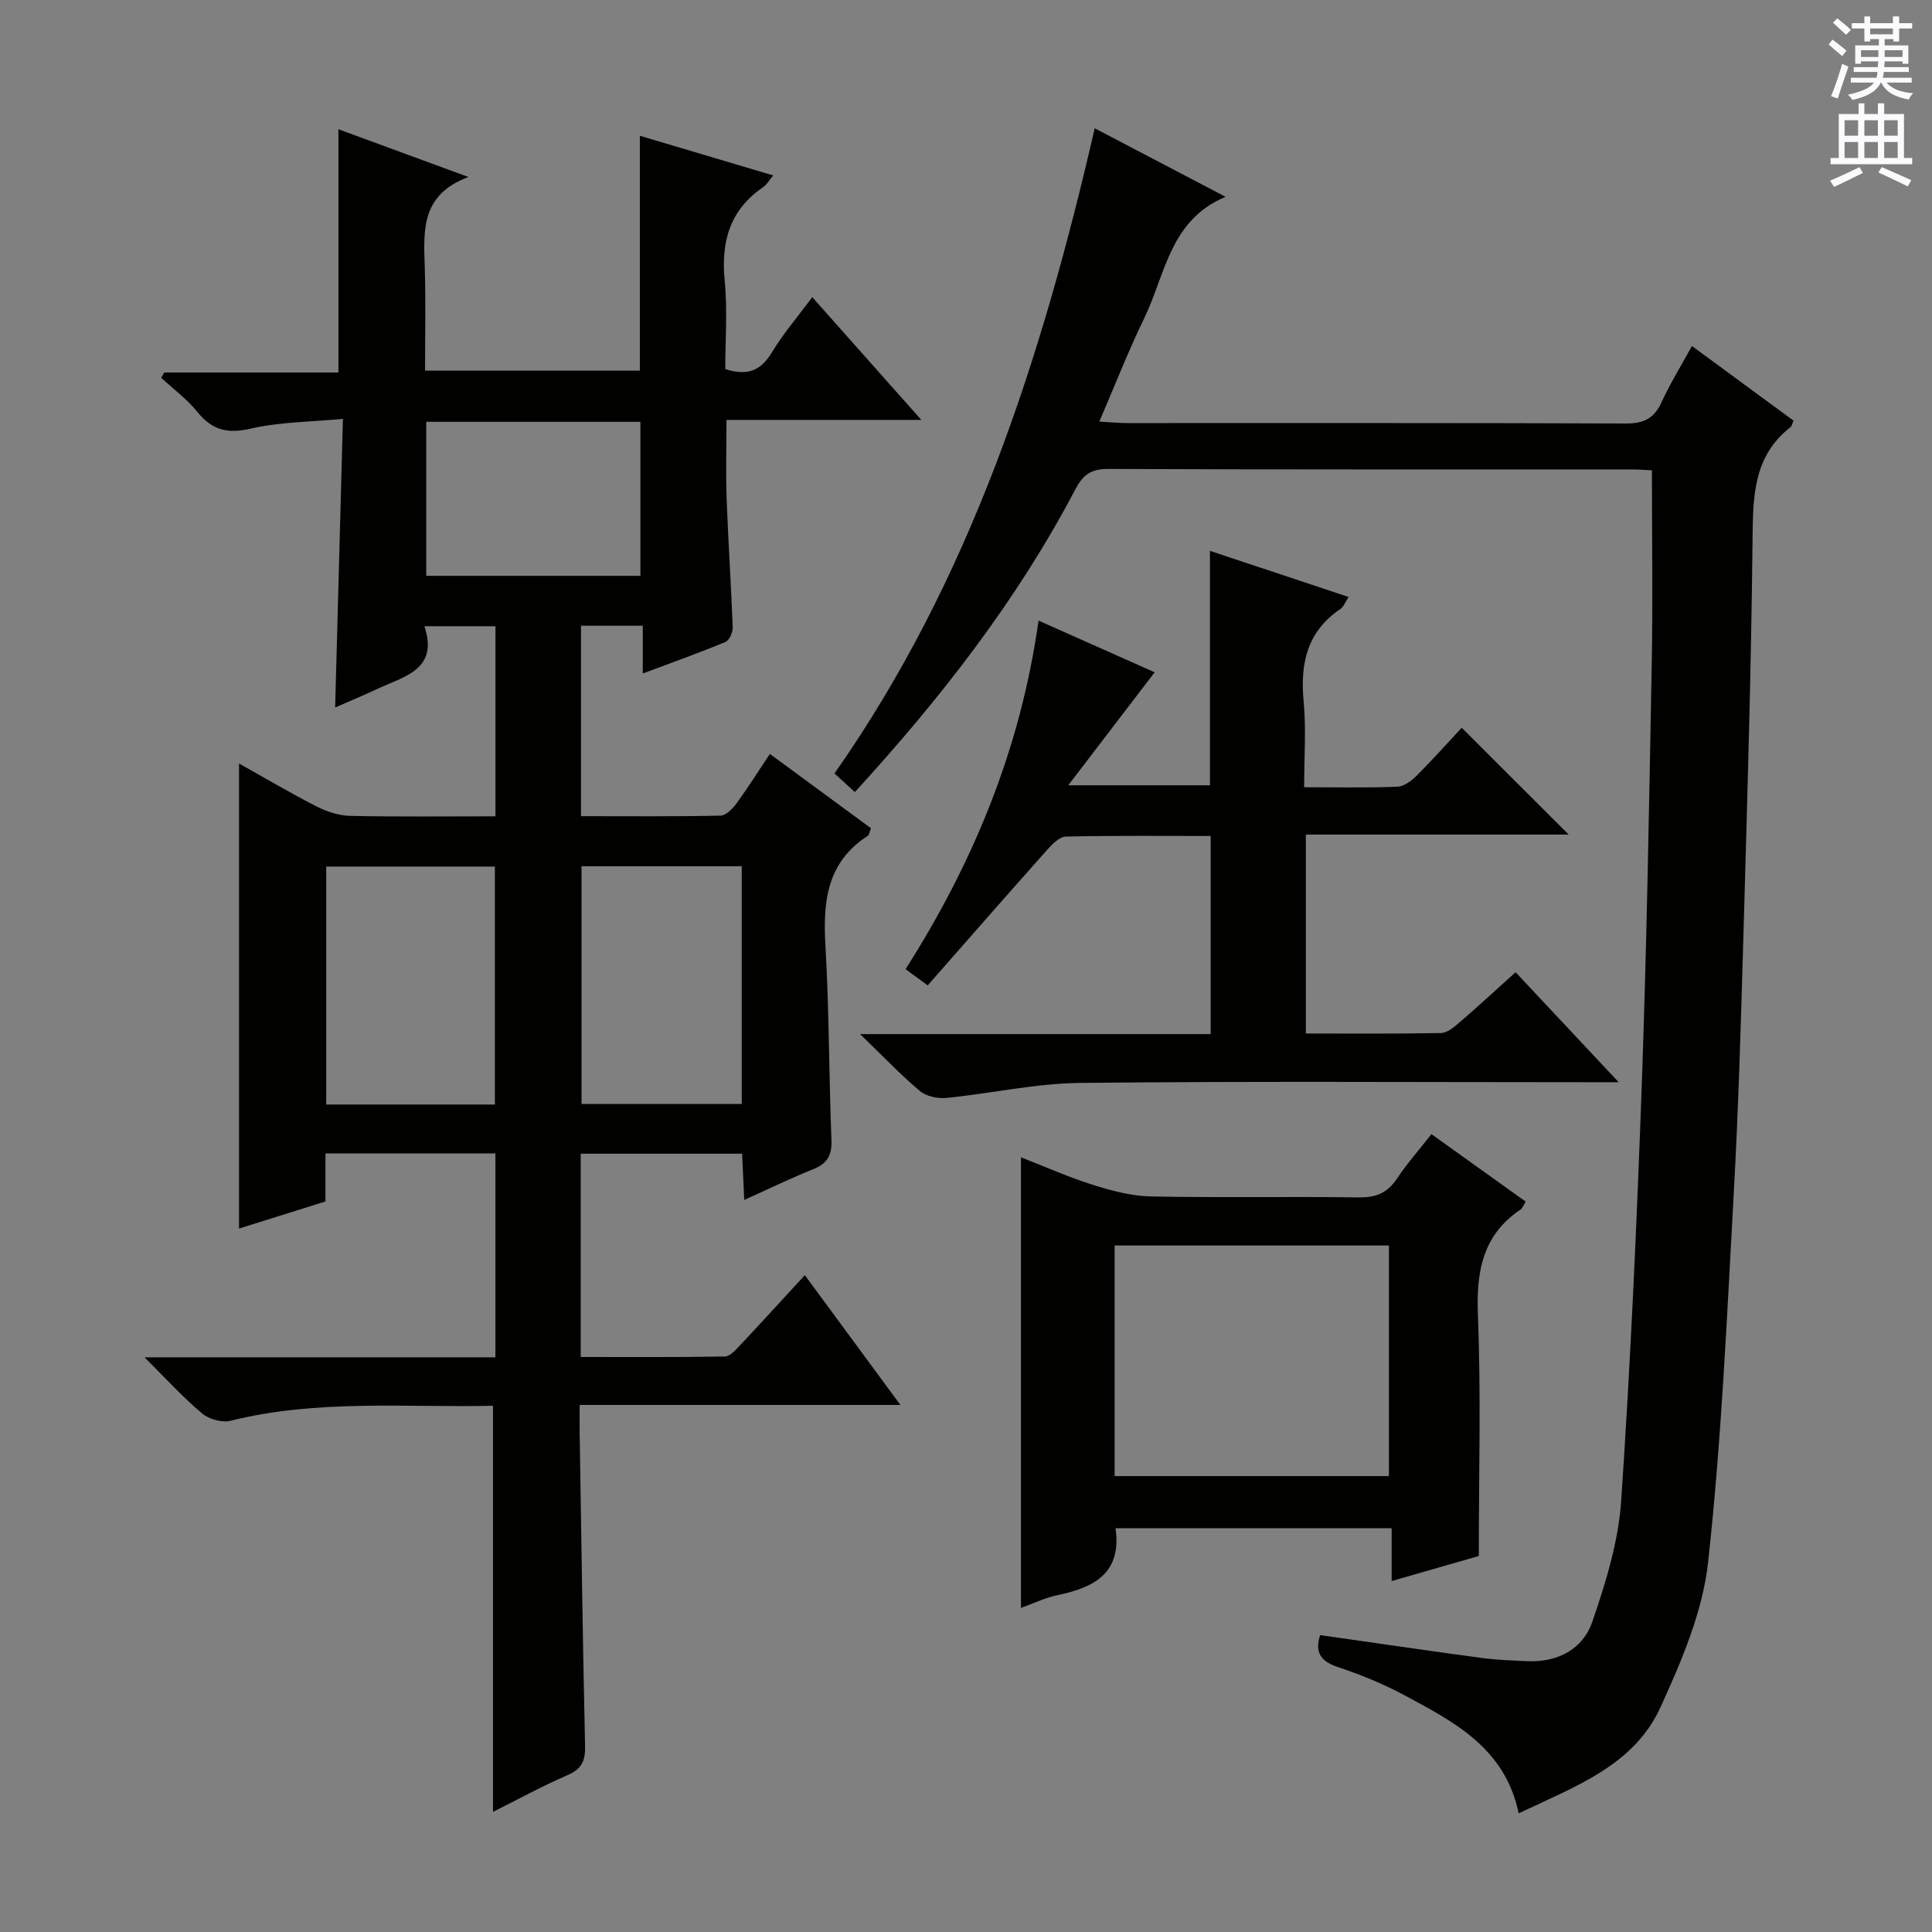 <svg enable-background="new 0 0 400 400" viewBox="0 0 400 400" xmlns="http://www.w3.org/2000/svg"><rect x="0" y="0" width="400" height="400" fill="#808080" stroke="none"/><g fill="#010100"><path d="m159.39 156.09c7.31 5.37 14.11 10.37 20.94 15.39-.3.73-.36 1.37-.69 1.58-8.39 5.43-9.28 13.5-8.75 22.59.78 13.45.73 26.95 1.25 40.41.12 3.15-.87 4.85-3.77 6.01-4.6 1.84-9.06 4.01-14.28 6.36-.15-3.37-.29-6.25-.44-9.57-11.14 0-22.17 0-33.42 0v42.09c9.99 0 19.92.07 29.85-.1 1.04-.02 2.2-1.32 3.07-2.25 4.44-4.72 8.81-9.52 13.48-14.59 6.56 8.91 12.92 17.55 19.79 26.87-22.45 0-44.02 0-66.41 0 0 2.13-.02 3.87 0 5.61.34 21.64.64 43.28 1.12 64.92.07 3.04-.59 4.79-3.56 6.08-5.3 2.29-10.39 5.09-15.5 7.64 0-27.97 0-55.74 0-84.08-18.03.4-36.32-1.4-54.36 3.11-1.77.44-4.47-.34-5.9-1.55-3.9-3.27-7.35-7.08-11.89-11.59h72.65c0-14.31 0-28.07 0-42.22-11.65 0-23.21 0-35.19 0v9.95c-6.03 1.89-11.81 3.7-17.89 5.61 0-32.25 0-64.05 0-96.28 5.37 3 10.62 6.11 16.04 8.88 2.12 1.08 4.62 1.91 6.96 1.96 9.94.21 19.9.09 30.09.09 0-13.33 0-26.11 0-39.36-4.68 0-9.37 0-14.71 0 2.98 8.98-4.13 10.36-9.68 12.95-2.84 1.33-5.74 2.54-8.8 3.88.53-19.75 1.06-39.15 1.61-59.76-6.72.64-13.03.63-19.01 2.01-4.83 1.12-8.04.37-11.11-3.43-2.14-2.65-4.97-4.74-7.5-7.08.21-.37.41-.73.62-1.1h36.07c0-17.01 0-33.53 0-50.36 8.36 3.07 17.01 6.25 26.92 9.89-10.08 3.73-9.26 11.39-9.04 18.96.21 6.96.05 13.93.05 21.13h44.48c0-16.03 0-32.07 0-48.63 9 2.67 18.11 5.38 27.6 8.21-.82.98-1.3 1.9-2.07 2.42-6.95 4.74-8.76 11.33-7.97 19.42.6 6.07.12 12.25.12 18.25 4.5 1.46 7.32.39 9.6-3.38 2.38-3.94 5.42-7.47 8.41-11.51 7.5 8.44 14.64 16.48 22.58 25.42-14.03 0-27.02 0-40.34 0 0 5.94-.16 11.23.04 16.5.32 8.8.92 17.59 1.25 26.4.04 1.04-.69 2.73-1.49 3.06-5.48 2.28-11.07 4.27-17.13 6.54 0-3.61 0-6.56 0-9.89-4.39 0-8.43 0-12.79 0v39.43c9.66 0 19.27.09 28.87-.11 1.13-.02 2.5-1.41 3.3-2.5 2.35-3.21 4.47-6.59 6.93-10.28zm-56.93 72.59c0-16.87 0-33.12 0-49.27-11.92 0-23.47 0-34.92 0v49.27zm51.11-49.34c-11.26 0-22.27 0-33.17 0v49.22h33.17c0-16.58 0-32.79 0-49.22zm-65.32-60.12h44.34c0-10.91 0-21.43 0-31.89-14.98 0-29.54 0-44.34 0z"/><path d="m314.43 375.43c-2.84-13.58-13.44-18.95-23.71-24.48-4.37-2.35-9.04-4.24-13.75-5.81-3.6-1.2-4.78-3.09-3.65-6.61 11.11 1.58 22.22 3.22 33.35 4.72 3.12.42 6.29.53 9.45.68 6.35.3 11.59-2.45 13.57-8.21 2.77-8.08 5.39-16.54 5.96-24.98 1.95-28.86 3.25-57.77 4.28-86.69 1.02-28.77 1.51-57.56 2.04-86.34.25-13.28.04-26.56.04-40.33-.95-.05-2.56-.19-4.17-.19-36.15-.01-72.31.05-108.46-.1-3.57-.01-5.19 1.27-6.78 4.29-12.07 22.97-27.88 43.24-45.61 62.61-1.41-1.28-2.58-2.35-4.22-3.85 28.19-40.2 42.88-85.83 53.88-133.58 9.02 4.72 17.65 9.24 27.1 14.19-11.56 4.8-12.46 16.08-16.84 25.11-3.31 6.81-6.06 13.9-9.31 21.43 2.38.13 3.98.3 5.58.3 34.49.01 68.98-.05 103.46.09 3.67.01 5.83-1.04 7.36-4.39 1.79-3.9 4.06-7.57 6.3-11.65 7.25 5.33 14.19 10.42 21.04 15.46-.34.75-.4 1.15-.63 1.33-7.58 5.91-7.77 14.04-7.86 22.78-.27 27.44-1.11 54.89-1.89 82.32-.51 17.95-1.03 35.92-2.02 53.85-1.41 25.39-2.52 50.83-5.3 76.08-1.13 10.27-5.5 20.46-9.86 30.02-5.51 12.08-17.7 16.4-29.35 21.95z"/><path d="m215.02 128.49c8.59 3.82 16.56 7.37 24.04 10.7-5.82 7.61-11.49 15.03-17.89 23.4h29.34c0-16.15 0-32.21 0-48.54 9.38 3.12 18.8 6.25 28.71 9.55-.72 1.07-1.05 2.05-1.74 2.51-6.86 4.65-8.31 11.22-7.58 19.03.54 5.74.11 11.57.11 17.85 6.73 0 13.02.14 19.3-.11 1.4-.06 2.99-1.27 4.08-2.37 3.29-3.29 6.39-6.78 9.24-9.84 7.7 7.69 14.86 14.83 22.15 22.12-17.78 0-35.93 0-54.42 0v41.19c9.41 0 18.7.08 27.97-.1 1.27-.02 2.67-1.18 3.75-2.11 3.88-3.35 7.65-6.83 11.71-10.48 6.98 7.45 13.73 14.65 21.34 22.77-3.07 0-4.83 0-6.59 0-34.98 0-69.97-.23-104.95.15-9.22.1-18.4 2.19-27.63 3.1-1.8.18-4.18-.32-5.51-1.43-4-3.36-7.62-7.19-12.38-11.78h72.59c0-13.76 0-27.13 0-41.02-10.08 0-20.03-.1-29.97.12-1.29.03-2.77 1.5-3.78 2.63-8.28 9.29-16.47 18.66-24.84 28.18-2.02-1.49-3.17-2.33-4.58-3.36 14.12-22.17 23.83-45.8 27.53-72.16z"/><path d="m315.88 248.78c-.52.83-.68 1.38-1.04 1.62-7.99 5.36-9.22 13.01-8.85 22.08.65 16.26.18 32.57.18 49.67-4.73 1.36-11.06 3.18-18.04 5.19 0-3.79 0-7.15 0-10.93-19.43 0-38.3 0-57.17 0 1.31 9.3-4.42 12.27-11.99 13.84-2.56.53-4.98 1.72-7.59 2.65 0-31.1 0-61.91 0-93.29 5.06 1.97 9.89 4.13 14.89 5.7 3.88 1.22 7.98 2.32 12.01 2.4 14.33.29 28.67-.01 43 .2 3.54.05 5.93-.88 7.9-3.83 2.11-3.16 4.65-6.04 7.18-9.27 6.63 4.74 13.06 9.34 19.52 13.97zm-28.32 9.09c-19.12 0-37.96 0-56.79 0v47.74h56.79c0-16.07 0-31.81 0-47.74z"/></g><path d="m378.6 9.2.8-1c.9.7 1.9 1.4 2.9 2.3l-.9 1.1c-1.1-.9-2-1.7-2.8-2.4zm.5 10.7c.9-2.1 1.6-4.3 2.3-6.7.4.2.8.4 1.3.6-.7 2.1-1.5 4.3-2.2 6.6zm.4-15.2.9-.9c1 .8 2 1.6 2.8 2.4l-1 1c-1-.9-1.9-1.8-2.7-2.5zm12.5-1.3h1.2v1.4h2.7v1.1h-2.7v2.7h-1.2v-.5h-1.8v1.3h4.9v3.8h-1.2v-.5h-3.7c0 .4-.1.9-.1 1.2h5.1v1h-5.2c0 .5-.1.9-.2 1.2h6v1h-5.2c1.1 1.3 2.9 2 5.5 2.2-.4.4-.7.8-.9 1.3-2.9-.5-4.8-1.6-5.7-3.5h-.1c-.8 1.7-2.7 2.9-5.9 3.6-.2-.4-.6-.8-.9-1.1 2.8-.6 4.6-1.4 5.4-2.5h-4.8v-1h5.3c.1-.3.2-.7.2-1.2h-4.9v-1h5c0-.4 0-.8.1-1.2h-3.6v.5h-1.2v-3.8h4.9v-1.3h-1.8v.5h-1.2v-2.7h-2.6v-1.1h2.6v-1.4h1.2v1.4h4.7v-1.4zm-6.7 8.4h3.6c0-.4 0-.9 0-1.4h-3.6zm1.9-4.7h4.7v-1.2h-4.7zm6.7 3.3h-3.7v1.4h3.7z" fill="#fbfafc"/><path d="m384.7 21.4h1.3v2.2h2.8v-2.2h1.3v2.2h4.1v9.1h1.7v1.3h-16.9v-1.3h1.7v-9.1h4.1v-2.2zm.3 13.2.7 1.2c-1.8.9-3.8 1.9-6 2.9-.2-.4-.5-.8-.8-1.3 2.4-1 4.4-2 6.1-2.8zm-3.1-6.5h2.8v-3.2h-2.8zm0 4.6h2.8v-3.3h-2.8zm4.1-4.6h2.8v-3.2h-2.8zm0 4.6h2.8v-3.3h-2.8zm3.6 1.9c2.1.9 4.1 1.8 6.1 2.7l-.7 1.3c-2.2-1.1-4.2-2-6.1-2.9zm3.3-9.7h-2.8v3.2h2.8zm-2.8 7.8h2.8v-3.3h-2.8z" fill="#fbfafc"/></svg>